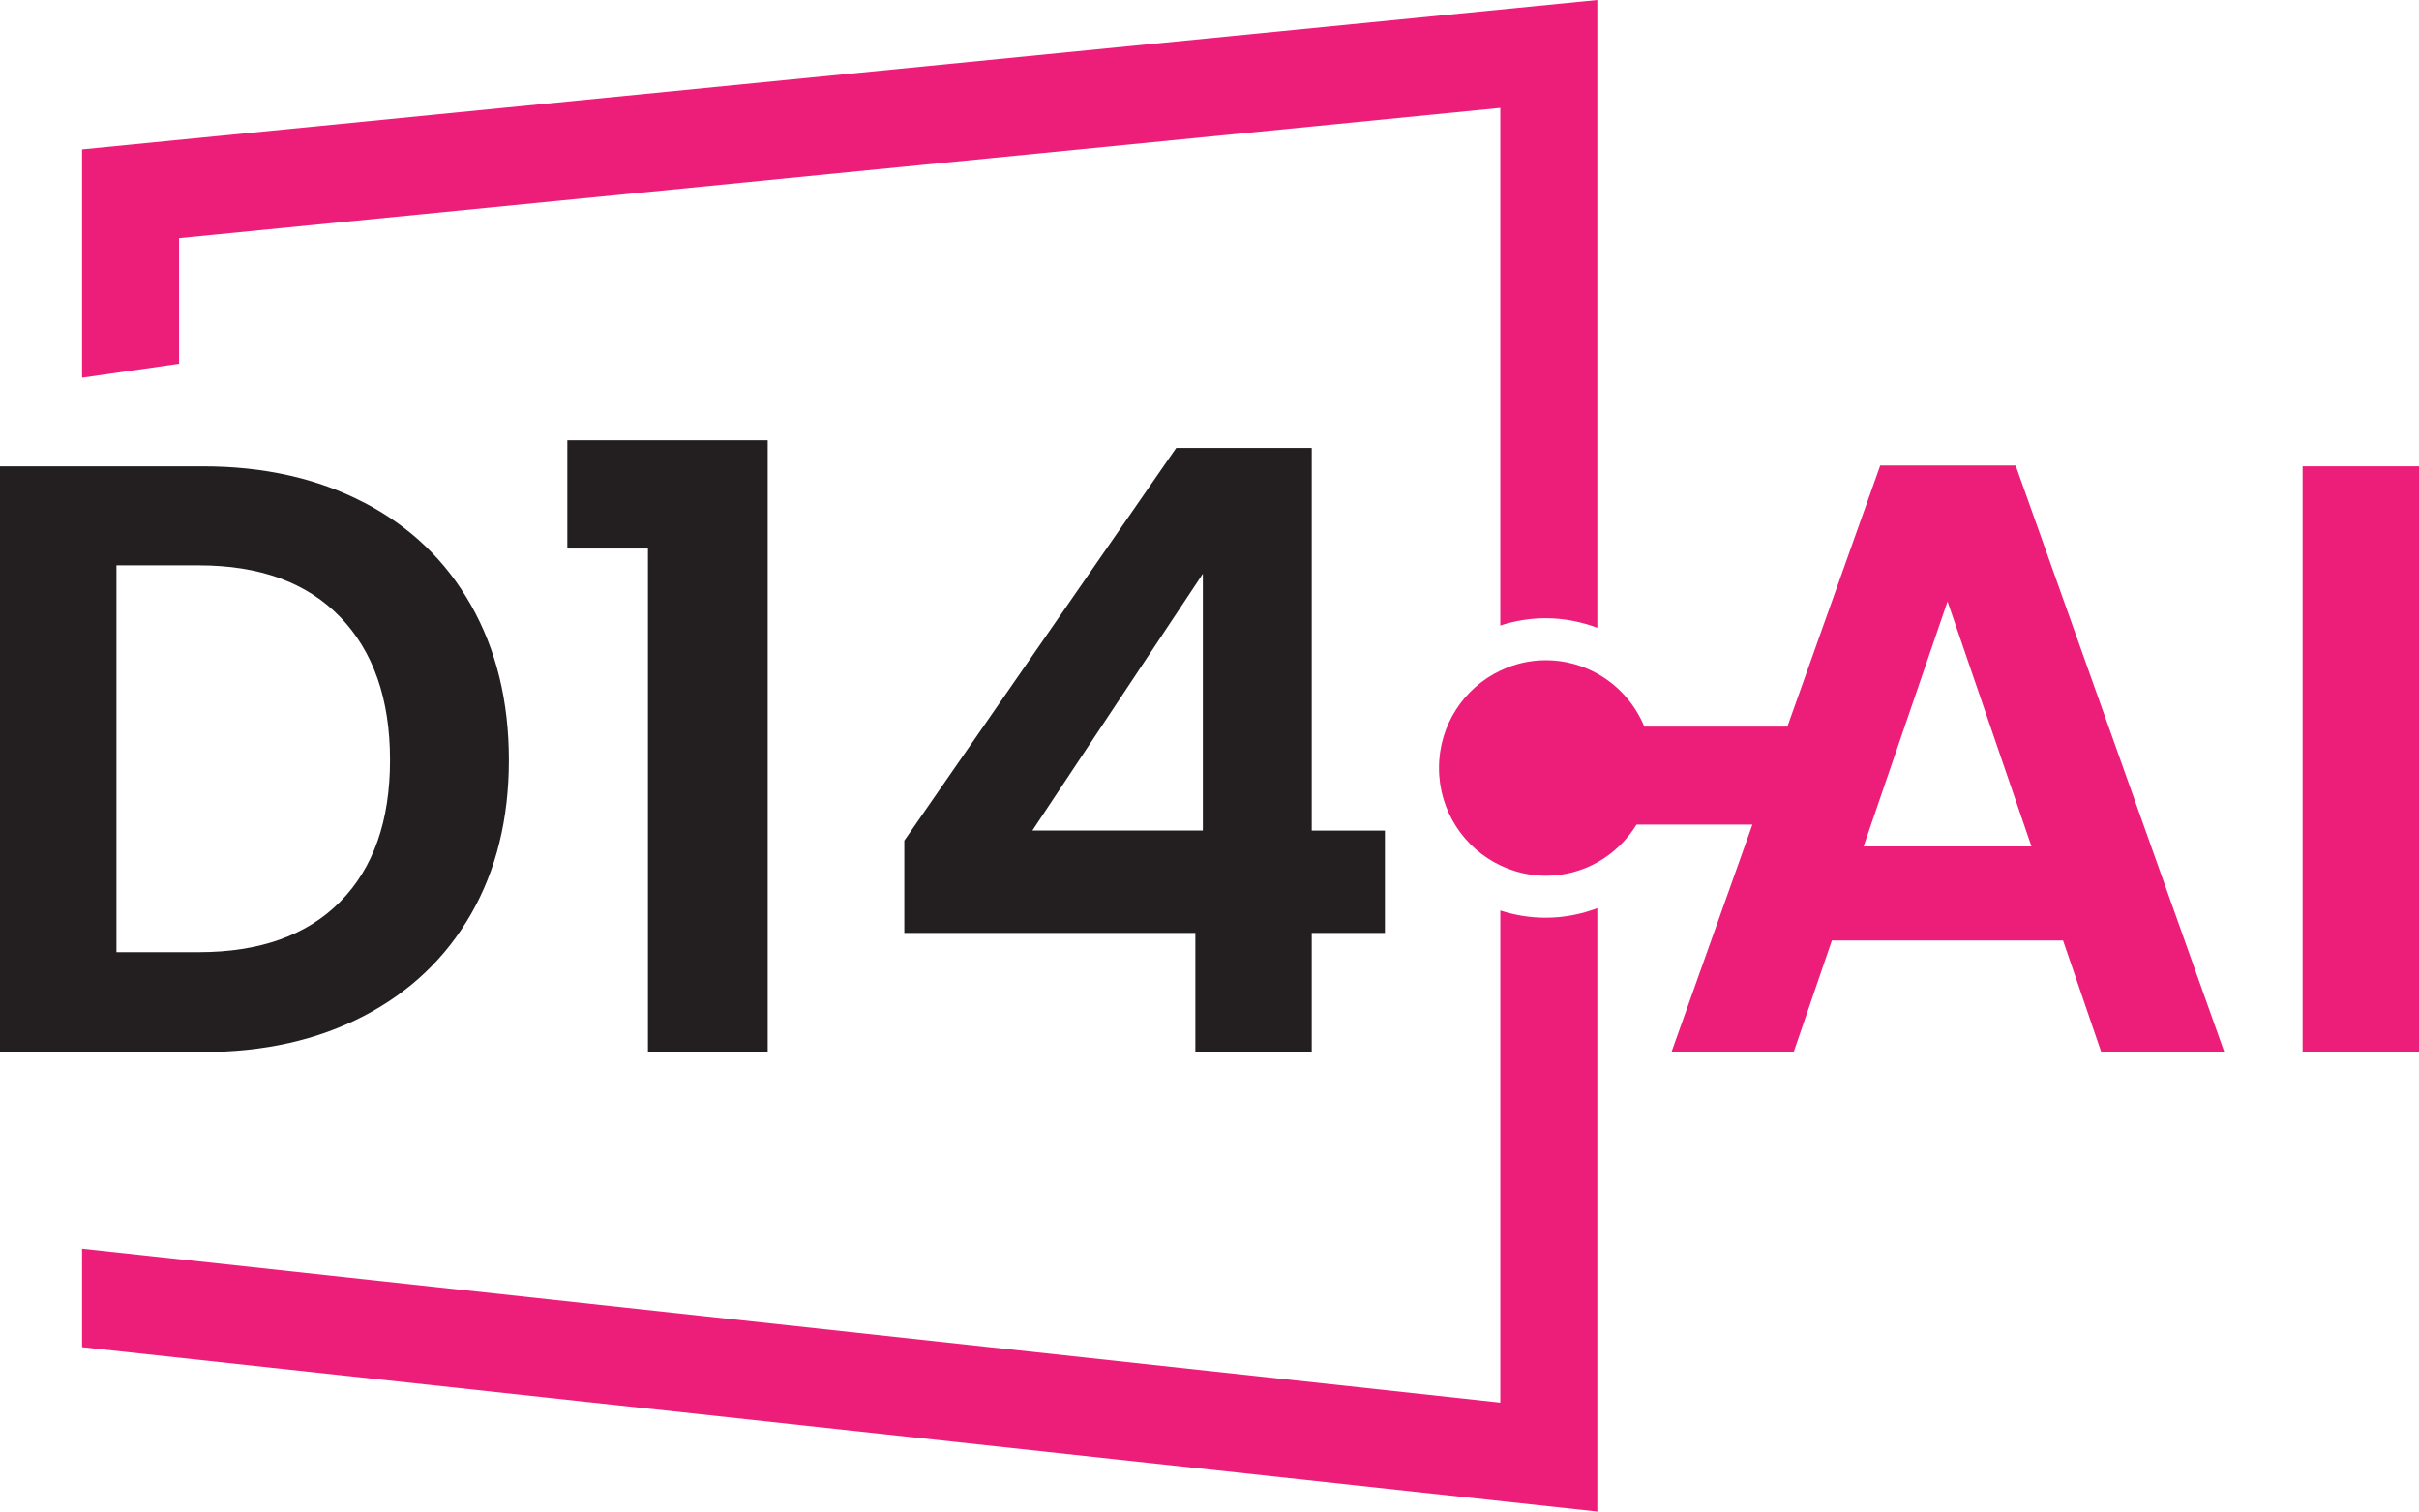 <?xml version="1.0" encoding="UTF-8"?><svg id="Layer_2" xmlns="http://www.w3.org/2000/svg" viewBox="0 0 354.33 221.46"><defs><style>.cls-1{fill:#ed1e79;}.cls-2{fill:#231f20;}</style></defs><g id="Layer_1-2"><g><g><path class="cls-1" d="M295.26,68.21h-19.85l-13.6,38.25h-20.95c-1.36-3.3-3.8-6.04-6.88-7.76-2.23-1.25-4.81-1.97-7.55-1.97-2.39,0-4.63,.55-6.66,1.52-5.32,2.52-8.99,7.95-8.99,14.26s3.67,11.76,8.99,14.28c2.03,.96,4.26,1.52,6.66,1.52,2.74,0,5.32-.72,7.55-1.97,2.35-1.31,4.32-3.24,5.74-5.53h16.97l-11.86,33.33h17.9l5.6-16.35h33.86l5.6,16.35h18.03l-30.57-85.93Zm-22.29,55.81l12.3-35.9,12.3,35.9h-24.6Z"/><path class="cls-1" d="M354.33,68.33v85.8h-17.05V68.33h17.05Z"/></g><path class="cls-2" d="M53.29,73.61c6.78,3.52,12.02,8.54,15.71,15.06,3.69,6.52,5.54,14.08,5.54,22.68s-1.85,16.12-5.54,22.56c-3.7,6.43-8.93,11.41-15.71,14.94-6.78,3.53-14.64,5.29-23.57,5.29H0V68.33H29.72c8.93,0,16.79,1.76,23.57,5.29Zm-3.47,58.51c4.87-4.92,7.31-11.84,7.31-20.77s-2.44-15.92-7.31-20.96c-4.87-5.04-11.77-7.56-20.7-7.56h-12.06v56.67h12.06c8.93,0,15.83-2.46,20.7-7.38Z"/><path class="cls-2" d="M83.1,80.37v-15.86h29.35v89.62h-17.54V80.37h-11.82Z"/><g><path class="cls-1" d="M12.02,197.38h0l221.95,24.08v-88.4c-2.36,.89-4.9,1.4-7.56,1.4-2.32,0-4.55-.38-6.65-1.06v72.1L12.02,182.95v14.42Z"/><path class="cls-1" d="M233.97,91.98V0L12.02,21.89V55.34l14.21-2.05v-18.4L219.76,15.81V91.64c2.1-.68,4.33-1.06,6.65-1.06,2.66,0,5.2,.51,7.56,1.4Z"/></g><path class="cls-2" d="M132.46,136.68v-13.52l39.83-57.53h19.85v56.06h10.72v15h-10.72v17.45h-17.05v-17.45h-42.63Zm43.73-52.62l-24.97,37.62h24.97v-37.62Z"/></g></g></svg>